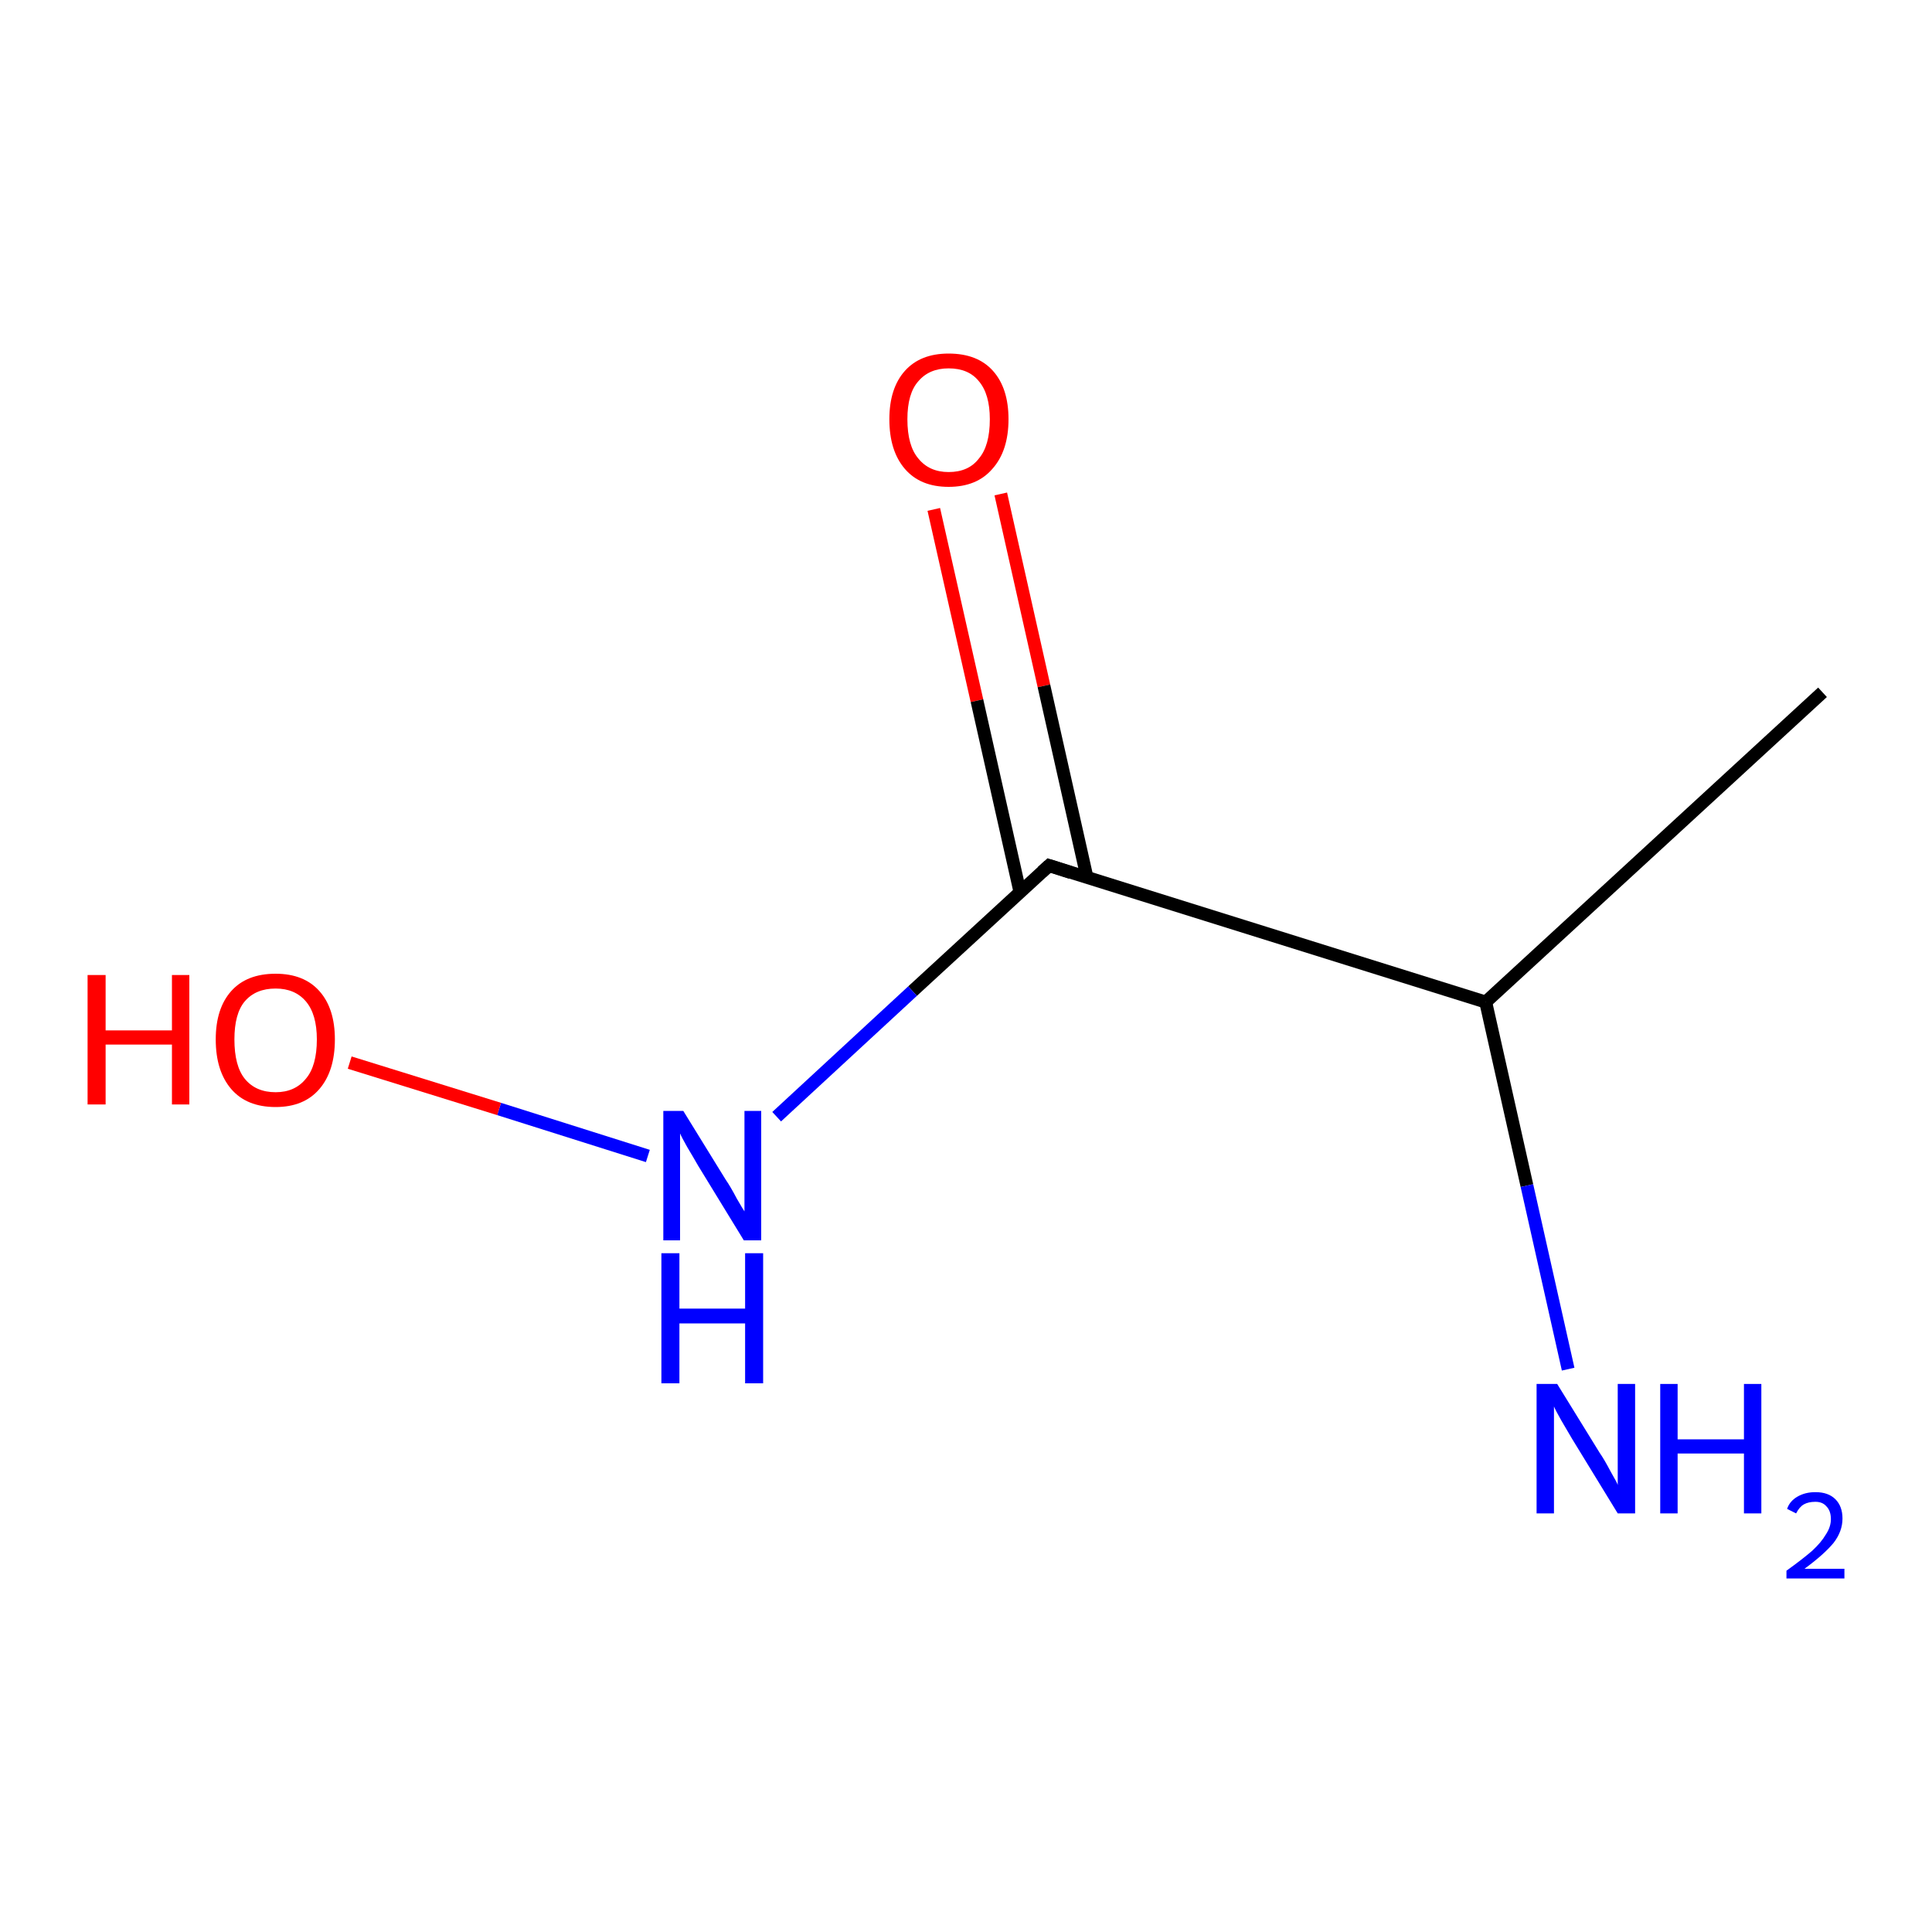 <?xml version='1.0' encoding='iso-8859-1'?>
<svg version='1.1' baseProfile='full'
              xmlns='http://www.w3.org/2000/svg'
                      xmlns:rdkit='http://www.rdkit.org/xml'
                      xmlns:xlink='http://www.w3.org/1999/xlink'
                  xml:space='preserve'
width='300px' height='300px' viewBox='0 0 300 300'>
<!-- END OF HEADER -->
<rect style='opacity:1.0;fill:#FFFFFF;stroke:none' width='300.0' height='300.0' x='0.0' y='0.0'> </rect>
<path class='bond-0 atom-0 atom-1' d='M 155.4,76.7 L 162.1,106.5' style='fill:none;fill-rule:evenodd;stroke:#FF0000;stroke-width:2.0px;stroke-linecap:butt;stroke-linejoin:miter;stroke-opacity:1' />
<path class='bond-0 atom-0 atom-1' d='M 162.1,106.5 L 168.8,136.3' style='fill:none;fill-rule:evenodd;stroke:#000000;stroke-width:2.0px;stroke-linecap:butt;stroke-linejoin:miter;stroke-opacity:1' />
<path class='bond-0 atom-0 atom-1' d='M 145.0,79.1 L 151.7,108.8' style='fill:none;fill-rule:evenodd;stroke:#FF0000;stroke-width:2.0px;stroke-linecap:butt;stroke-linejoin:miter;stroke-opacity:1' />
<path class='bond-0 atom-0 atom-1' d='M 151.7,108.8 L 158.4,138.6' style='fill:none;fill-rule:evenodd;stroke:#000000;stroke-width:2.0px;stroke-linecap:butt;stroke-linejoin:miter;stroke-opacity:1' />
<path class='bond-1 atom-1 atom-2' d='M 162.9,134.4 L 141.7,153.9' style='fill:none;fill-rule:evenodd;stroke:#000000;stroke-width:2.0px;stroke-linecap:butt;stroke-linejoin:miter;stroke-opacity:1' />
<path class='bond-1 atom-1 atom-2' d='M 141.7,153.9 L 120.6,173.4' style='fill:none;fill-rule:evenodd;stroke:#0000FF;stroke-width:2.0px;stroke-linecap:butt;stroke-linejoin:miter;stroke-opacity:1' />
<path class='bond-2 atom-2 atom-3' d='M 100.6,179.5 L 77.5,172.2' style='fill:none;fill-rule:evenodd;stroke:#0000FF;stroke-width:2.0px;stroke-linecap:butt;stroke-linejoin:miter;stroke-opacity:1' />
<path class='bond-2 atom-2 atom-3' d='M 77.5,172.2 L 54.3,165.0' style='fill:none;fill-rule:evenodd;stroke:#FF0000;stroke-width:2.0px;stroke-linecap:butt;stroke-linejoin:miter;stroke-opacity:1' />
<path class='bond-3 atom-1 atom-4' d='M 162.9,134.4 L 230.7,155.6' style='fill:none;fill-rule:evenodd;stroke:#000000;stroke-width:2.0px;stroke-linecap:butt;stroke-linejoin:miter;stroke-opacity:1' />
<path class='bond-4 atom-4 atom-5' d='M 230.7,155.6 L 237.1,184.1' style='fill:none;fill-rule:evenodd;stroke:#000000;stroke-width:2.0px;stroke-linecap:butt;stroke-linejoin:miter;stroke-opacity:1' />
<path class='bond-4 atom-4 atom-5' d='M 237.1,184.1 L 243.5,212.6' style='fill:none;fill-rule:evenodd;stroke:#0000FF;stroke-width:2.0px;stroke-linecap:butt;stroke-linejoin:miter;stroke-opacity:1' />
<path class='bond-5 atom-4 atom-6' d='M 230.7,155.6 L 283.0,107.5' style='fill:none;fill-rule:evenodd;stroke:#000000;stroke-width:2.0px;stroke-linecap:butt;stroke-linejoin:miter;stroke-opacity:1' />
<path d='M 161.8,135.4 L 162.9,134.4 L 166.3,135.5' style='fill:none;stroke:#000000;stroke-width:2.0px;stroke-linecap:butt;stroke-linejoin:miter;stroke-opacity:1;' />
<path class='atom-0' d='M 138.1 65.1
Q 138.1 60.3, 140.5 57.6
Q 142.9 54.9, 147.3 54.9
Q 151.8 54.9, 154.2 57.6
Q 156.6 60.3, 156.6 65.1
Q 156.6 70.0, 154.1 72.8
Q 151.7 75.6, 147.3 75.6
Q 142.9 75.6, 140.5 72.8
Q 138.1 70.0, 138.1 65.1
M 147.3 73.3
Q 150.4 73.3, 152.0 71.2
Q 153.7 69.2, 153.7 65.1
Q 153.7 61.2, 152.0 59.2
Q 150.4 57.2, 147.3 57.2
Q 144.3 57.2, 142.6 59.2
Q 140.9 61.1, 140.9 65.1
Q 140.9 69.2, 142.6 71.2
Q 144.3 73.3, 147.3 73.3
' fill='#FF0000'/>
<path class='atom-2' d='M 106.1 172.5
L 112.7 183.2
Q 113.4 184.2, 114.4 186.1
Q 115.5 188.0, 115.6 188.1
L 115.6 172.5
L 118.2 172.5
L 118.2 192.6
L 115.5 192.6
L 108.4 181.0
Q 107.6 179.6, 106.7 178.1
Q 105.8 176.5, 105.6 176.0
L 105.6 192.6
L 103.0 192.6
L 103.0 172.5
L 106.1 172.5
' fill='#0000FF'/>
<path class='atom-2' d='M 102.7 194.6
L 105.5 194.6
L 105.5 203.2
L 115.7 203.2
L 115.7 194.6
L 118.5 194.6
L 118.5 214.8
L 115.7 214.8
L 115.7 205.5
L 105.5 205.5
L 105.5 214.8
L 102.7 214.8
L 102.7 194.6
' fill='#0000FF'/>
<path class='atom-3' d='M 13.6 151.4
L 16.4 151.4
L 16.4 160.0
L 26.7 160.0
L 26.7 151.4
L 29.4 151.4
L 29.4 171.5
L 26.7 171.5
L 26.7 162.2
L 16.4 162.2
L 16.4 171.5
L 13.6 171.5
L 13.6 151.4
' fill='#FF0000'/>
<path class='atom-3' d='M 33.5 161.4
Q 33.5 156.6, 35.9 153.9
Q 38.3 151.2, 42.8 151.2
Q 47.2 151.2, 49.6 153.9
Q 52.0 156.6, 52.0 161.4
Q 52.0 166.3, 49.6 169.1
Q 47.2 171.9, 42.8 171.9
Q 38.3 171.9, 35.9 169.1
Q 33.5 166.3, 33.5 161.4
M 42.8 169.6
Q 45.8 169.6, 47.5 167.5
Q 49.2 165.5, 49.2 161.4
Q 49.2 157.5, 47.5 155.5
Q 45.8 153.5, 42.8 153.5
Q 39.7 153.5, 38.0 155.5
Q 36.4 157.4, 36.4 161.4
Q 36.4 165.5, 38.0 167.5
Q 39.7 169.6, 42.8 169.6
' fill='#FF0000'/>
<path class='atom-5' d='M 241.8 214.9
L 248.4 225.6
Q 249.1 226.6, 250.1 228.5
Q 251.2 230.4, 251.2 230.6
L 251.2 214.9
L 253.9 214.9
L 253.9 235.0
L 251.2 235.0
L 244.1 223.4
Q 243.3 222.0, 242.4 220.5
Q 241.5 218.9, 241.3 218.4
L 241.3 235.0
L 238.6 235.0
L 238.6 214.9
L 241.8 214.9
' fill='#0000FF'/>
<path class='atom-5' d='M 257.8 214.9
L 260.5 214.9
L 260.5 223.5
L 270.8 223.5
L 270.8 214.9
L 273.5 214.9
L 273.5 235.0
L 270.8 235.0
L 270.8 225.7
L 260.5 225.7
L 260.5 235.0
L 257.8 235.0
L 257.8 214.9
' fill='#0000FF'/>
<path class='atom-5' d='M 277.5 234.3
Q 277.9 233.1, 279.1 232.4
Q 280.3 231.7, 281.9 231.7
Q 283.9 231.7, 285.0 232.8
Q 286.1 233.9, 286.1 235.8
Q 286.1 237.8, 284.7 239.6
Q 283.2 241.4, 280.2 243.6
L 286.4 243.6
L 286.4 245.1
L 277.4 245.1
L 277.4 243.9
Q 279.9 242.1, 281.4 240.8
Q 282.8 239.5, 283.5 238.3
Q 284.3 237.1, 284.3 235.9
Q 284.3 234.6, 283.6 233.9
Q 283.0 233.2, 281.9 233.2
Q 280.8 233.2, 280.1 233.6
Q 279.4 234.0, 278.9 235.0
L 277.5 234.3
' fill='#0000FF'/>
</svg>
